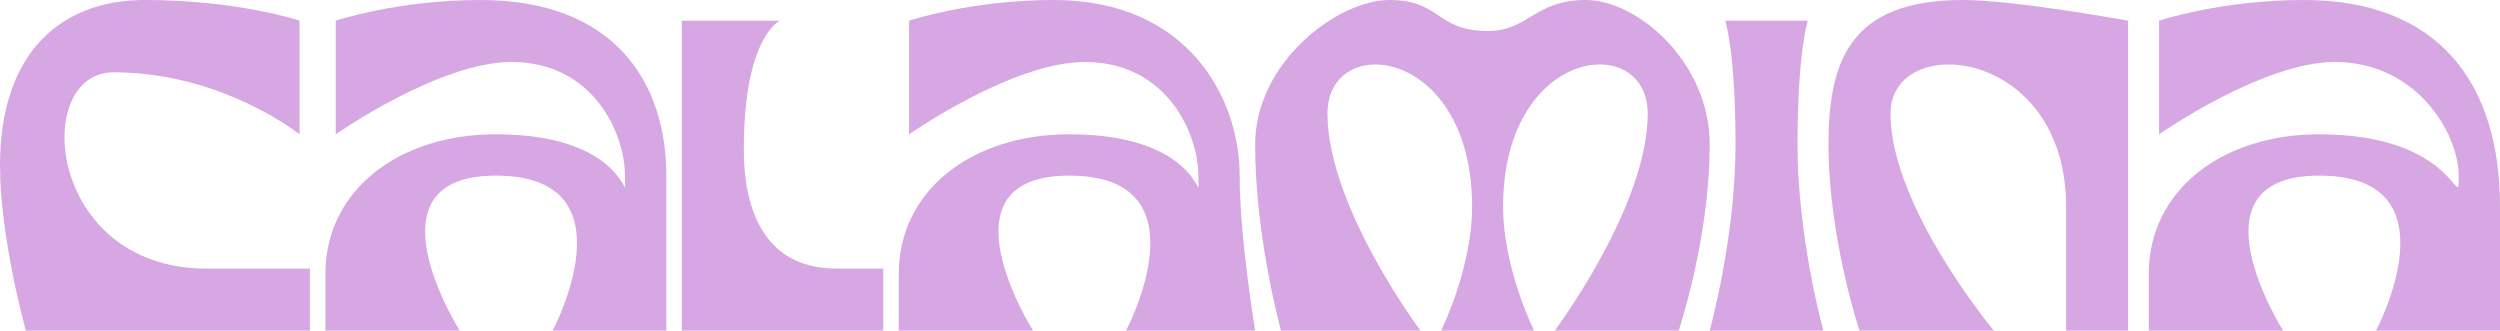 <?xml version="1.0" encoding="UTF-8" standalone="no"?>
<!-- Created with Inkscape (http://www.inkscape.org/) -->

<svg
   version="1.1"
   id="svg1"
   width="2420"
   height="320"
   viewBox="0 0 2420 320"
   xmlns="http://www.w3.org/2000/svg"
   xmlns:svg="http://www.w3.org/2000/svg">
  <defs
     id="defs1" />
  <g
     id="g1" />
  <g
     id="layer3">
    <path
       style="fill:#d6a7e2;fill-opacity:1;stroke:none"
       d="m 325,130 c 0,0 100,-70 170,-70 80,0 110,70 110,110 0,40 10,-40 -125,-40 -95,0 -165,55 -165,135 v 55 h 130 c 0,0 -95,-150 35,-150 135,0 55,150 55,150 H 645 V 170 C 645,80 595,0 465,0 385,0 325,20 325,20 Z"
       id="path1-8-2" />
    <path
       style="fill:#d6a7e2;fill-opacity:1;stroke:none"
       d="m 880,130 c 0,0 100,-70 170,-70 80,0 110,70 110,110 0,40 10,-40 -125,-40 -95,0 -165,55 -165,135 v 55 h 130 c 0,0 -95,-150 35,-150 135,0 55,150 55,150 h 125 c 0,0 -15,-89.488 -15,-150 C 1200,95 1150,0 1020,0 940,0 880,20 880,20 Z"
       id="path1-8-2-9" />
    <path
       style="fill:#d6a7e2;fill-opacity:1;stroke:none"
       d="m 2090,130 c 0,0 100,-70 170,-70 80,0 120,70 120,110 0,40 0,-40 -135,-40 -95,0 -165,55 -165,135 v 55 h 130 c 0,0 -95,-150 35,-150 135,0 55,150 55,150 h 120 V 280 200 C 2420,80 2360,0 2230,0 2150,0 2090,20 2090,20 Z"
       id="path1-8-1" />
    <path
       style="fill:#d6a7e2;fill-opacity:1;stroke:none"
       d="m 1750,20 c 0,0 -10,29.488 -10,120 0,90.512 25,180 25,180 h -110 c 0,0 25,-89.488 25,-180 0,-90.512 -10,-120 -10,-120 z"
       id="path3-1" />
    <path
    style="fill:#d6a7e2;fill-opacity:1;stroke:none"
       d="M 660,20 V 140 320 H 855 V 260 H 810 C 735,260 720,195 720,145 720,35 755,20 755,20 Z"
       id="path36" />
    <path
       style="fill:#d6a7e2;fill-opacity:1;stroke:none"
       d="m 1375,320 c 0,0 -90,-120 -90,-210 0,-80 140,-64.924 140,90 0,60 -30,120 -30,120 h 90 c 0,0 -30,-60 -30,-120 0,-155 140,-170 140,-90 0,90 -90,210 -90,210 h 120 c 0,0 30,-89.488 30,-180 0,-80 -70,-140 -120,-140 -50,0 -55,30 -95,30 -50,0 -45,-30 -95,-30 -50,0 -130,60 -130,140 0,90 25,180 25,180 z"
       id="path4" />
    <path
       style="fill:#d6a7e2;fill-opacity:1;stroke:none"
       d="m 1930,320 c 0,0 -100,-120 -100,-210 0,-80 170,-64.924 170,90 v 120 h 60 V 20 c 0,0 -110,-20 -160,-20 -110,0 -130,60 -130,140 0,90.512 30,180 30,180 z"
       id="path4-6" />
    <path
       style="fill:#d6a7e2;fill-opacity:1;stroke:none"
       d="m 290,130 c 0,0 -75,-60 -180,-60 -80,0 -64.924,190 90,190 h 100 v 60 H 25 C 25,320 0,230.512 0,160 0,50 60,0 140,0 230.512,0 290,20 290,20 Z"
       id="path4-6-7" />
  </g>
</svg>
